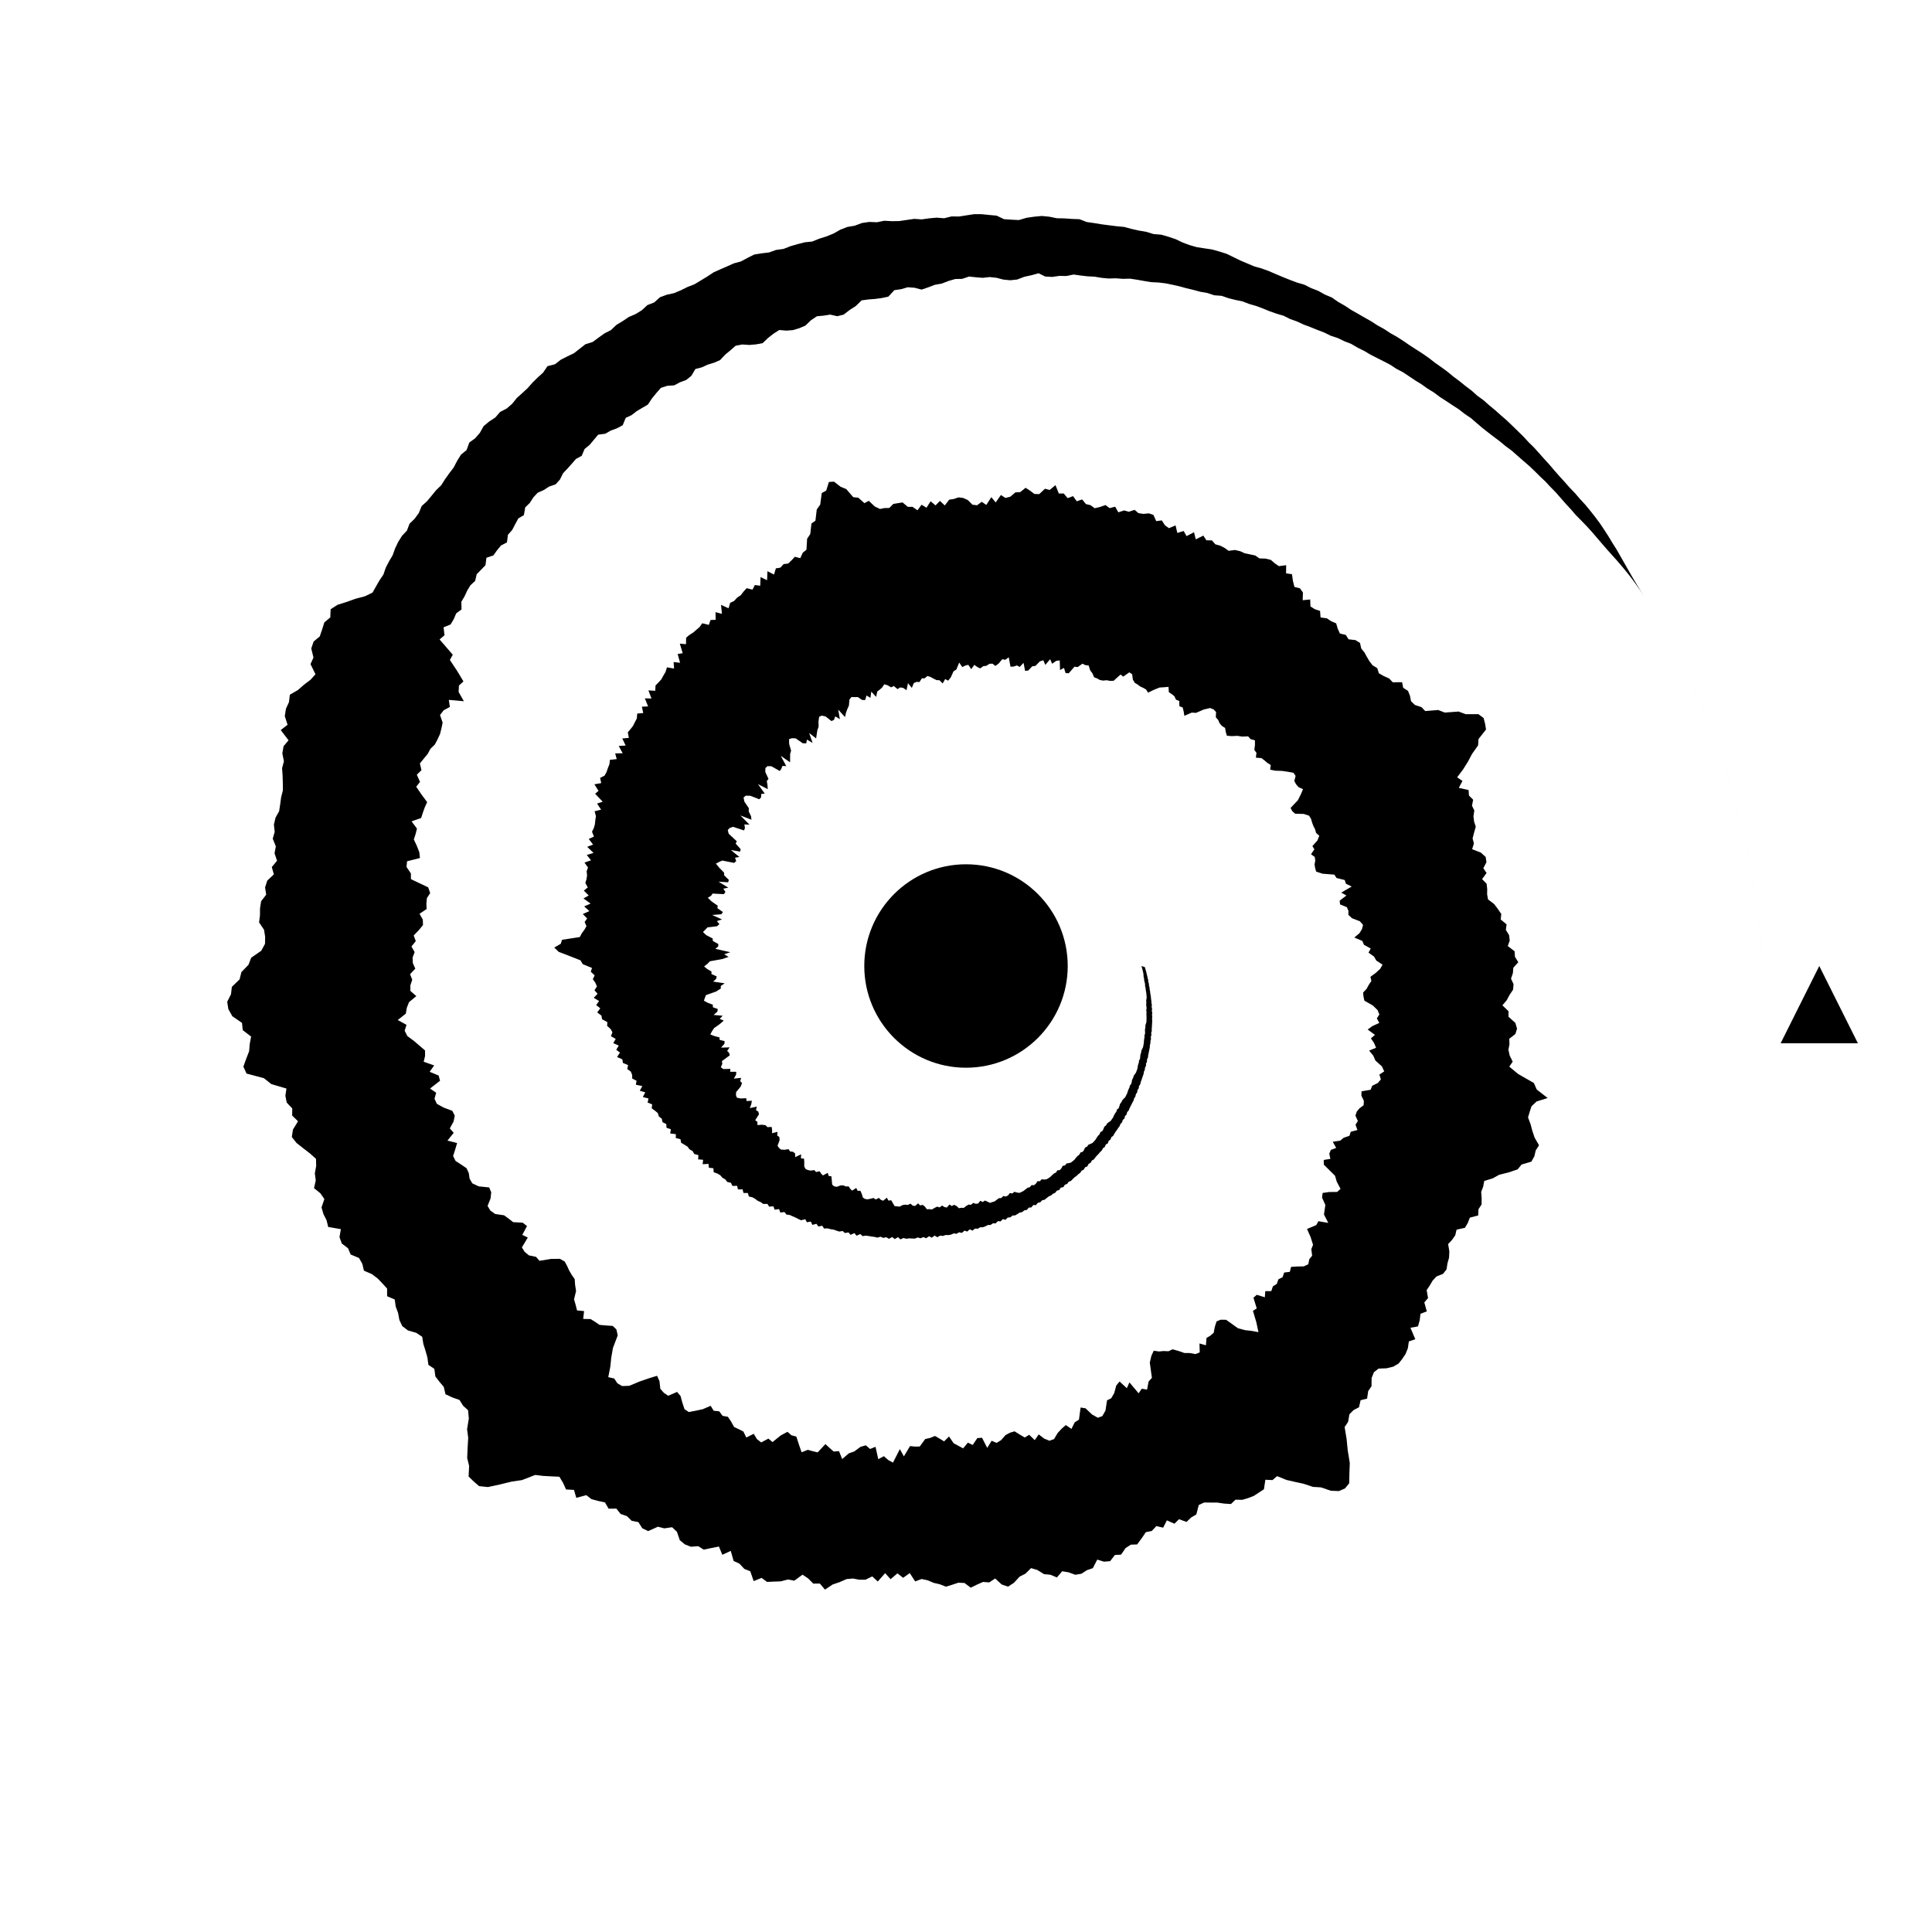 <?xml-stylesheet href="../../style/waveformjs.css" type="text/css"?><svg xmlns="http://www.w3.org/2000/svg" xmlns:xlink="http://www.w3.org/1999/xlink" width="100%" height="100%"  viewBox="0 0 1000 1000"><title>http://localhost/waveformjs/audio/far-beyond.wav</title><path class = "svg-wave" id = "sp" d="M590.82 500 L591.076 500.911 L591.332 501.827 L591.557 502.748 L591.772 503.673 L591.883 504.598 L591.919 505.522 L592.163 506.462 L592.227 507.394 L592.423 508.341 L592.701 509.301 L592.668 510.235 L592.901 511.202 L593.032 512.163 L593.153 513.127 L593.343 514.107 L593.416 515.075 L593.504 516.051 L593.432 517.002 L593.248 517.933 L593.368 518.927 L593.251 519.876 L593.346 520.874 L593.496 521.891 L593.294 522.831 L593.427 523.856 L593.38 524.841 L593.418 525.854 L593.448 526.871 L593.42 527.878 L593.39 528.889 L593.138 529.835 L592.824 530.761 L592.851 531.804 L592.645 532.772 L592.653 533.821 L592.714 534.898 L592.375 535.829 L592.386 536.9 L592.201 537.899 L592.095 538.937 L592.028 539.998 L591.825 541.007 L591.641 542.029 L591.2 542.935 L590.763 543.844 L590.628 544.901 L590.288 545.863 L590.168 546.942 L590.085 548.05 L589.556 548.925 L589.449 550.034 L589.095 551.012 L588.871 552.071 L588.716 553.179 L588.349 554.167 L587.984 555.161 L587.391 556.015 L586.782 556.857 L586.506 557.921 L585.989 558.828 L585.777 559.951 L585.51 561.046 L584.825 561.847 L584.577 562.971 L584.084 563.921 L583.704 564.963 L583.371 566.051 L582.856 567.003 L582.374 567.986 L581.582 568.715 L580.879 569.518 L580.413 570.528 L579.741 571.362 L579.406 572.504 L579.034 573.627 L578.148 574.276 L577.803 575.443 L577.137 576.309 L576.602 577.311 L576.136 578.393 L575.49 579.299 L574.847 580.215 L573.929 580.837 L573.049 581.496 L572.47 582.495 L571.604 583.172 L571.151 584.337 L570.618 585.424 L569.605 585.934 L569.114 587.094 L568.331 587.899 L567.659 588.854 L567.039 589.89 L566.286 590.762 L565.486 591.575 L564.46 592.072 L563.383 592.489 L562.696 593.478 L561.657 593.946 L561.106 595.167 L560.411 596.187 L559.272 596.503 L558.647 597.662 L557.73 598.349 L556.924 599.237 L556.176 600.242 L555.274 600.988 L554.36 601.719 L553.222 602.031 L552.025 602.216 L551.24 603.214 L550.07 603.443 L549.389 604.692 L548.557 605.654 L547.325 605.748 L546.564 606.902 L545.516 607.417 L544.59 608.231 L543.689 609.13 L542.698 609.825 L541.658 610.407 L540.449 610.536 L539.149 610.392 L538.258 611.406 L537.005 611.37 L536.182 612.644 L535.198 613.464 L533.937 613.396 L533.02 614.487 L531.869 614.795 L530.849 615.595 L529.821 616.402 L528.722 616.965 L527.598 617.448 L526.312 617.228 L525.01 616.883 L523.967 617.75 L522.699 617.52 L521.715 618.793 L520.581 619.327 L519.311 619.06 L518.25 620.108 L517.034 620.179 L515.916 620.993 L514.792 621.854 L513.595 622.201 L512.399 622.598 L511.106 621.976 L509.83 621.395 L508.662 622.142 L507.398 621.535 L506.251 622.954 L505.024 623.087 L503.777 622.614 L502.571 623.612 L501.333 623.489 L500.099 624.215 L498.848 625.204 L497.596 625.148 L496.338 625.367 L495.127 624.243 L493.913 623.612 L492.636 624.245 L491.443 623.457 L490.077 625.019 L488.84 624.774 L487.659 623.995 L486.3 624.95 L485.083 624.547 L483.732 625.211 L482.338 626.06 L481.083 625.844 L479.78 625.93 L478.724 624.542 L477.602 623.644 L476.272 623.908 L475.195 622.868 L473.628 624.217 L472.374 624.006 L471.299 623.019 L469.834 623.696 L468.568 623.508 L467.189 623.737 L465.632 624.566 L464.338 624.393 L463.025 624.267 L462.146 622.717 L461.267 621.25 L459.866 621.431 L459.031 619.922 L457.128 621.506 L455.932 621.025 L454.925 620.042 L453.237 620.852 L452.154 620.067 L450.594 620.466 L449.049 620.778 L447.71 620.572 L446.609 619.814 L446.037 617.912 L445.339 616.348 L443.9 616.372 L443.198 614.877 L441.053 616.275 L440.085 615.31 L439.265 614.086 L437.777 614.113 L436.594 613.566 L435.105 613.55 L433.152 614.299 L431.765 614.039 L430.735 613.175 L430.541 610.986 L430.338 608.873 L428.929 608.667 L428.432 607.073 L425.961 608.408 L425.018 607.465 L424.271 606.255 L422.382 606.633 L421.476 605.642 L419.629 605.898 L418.164 605.618 L416.924 605.032 L416.257 603.727 L416.308 601.568 L416.149 599.713 L414.556 599.569 L414.651 597.468 L411.601 598.938 L411.541 597.034 L410.534 596.189 L408.922 595.979 L408.199 594.823 L406.063 595.108 L404.254 595.02 L403.205 594.158 L402.457 593.006 L403.522 590.166 L403.375 588.509 L402.274 587.737 L402.438 585.844 L399.628 586.551 L399.639 584.806 L399.402 583.297 L397.198 583.403 L396.296 582.429 L394.493 582.154 L392.047 582.338 L392.041 580.648 L390.88 579.828 L392.843 576.758 L392.507 575.384 L391.305 574.617 L391.698 572.765 L388.121 573.554 L388.87 571.481 L389.162 569.736 L386.411 569.891 L386.252 568.431 L383.396 568.57 L381.404 568.154 L380.929 566.852 L381.017 565.247 L383.347 562.46 L384.086 560.581 L383.125 559.603 L383.598 557.902 L379.841 558.28 L380.996 556.256 L381.092 554.763 L377.939 554.743 L378.018 553.249 L374.382 553.346 L373.093 552.402 L373.875 550.609 L373.646 549.24 L377.737 546.243 L377.385 544.979 L376.372 543.954 L377.658 542.123 L373.214 542.24 L374.968 540.271 L375.057 538.867 L372.525 538.261 L372.356 536.925 L369.756 536.27 L367.664 535.43 L368.501 533.8 L369.638 532.122 L372.553 530.055 L374.636 528.244 L372.522 527.383 L374.053 525.74 L369.375 525.338 L371.306 523.63 L371.533 522.263 L368.995 521.356 L368.941 520.021 L366.352 519.051 L364.341 517.956 L364.838 516.516 L365.37 515.086 L370.704 513.181 L373.099 511.656 L373.054 510.381 L375.072 508.959 L369.126 508.071 L370.668 506.678 L370.964 505.37 L368.243 504.164 L368.267 502.845 L366.049 501.553 L364.428 500.216 L366.186 498.875 L367.429 497.559 L373.809 496.414 L377.126 495.278 L374.844 493.937 L378.003 492.866 L370.245 491.11 L371.731 489.922 L371.801 488.637 L368.999 487.067 L368.83 485.724 L365.52 484.002 L363.849 482.42 L365.065 481.204 L366.202 479.996 L371.158 479.418 L372.359 478.299 L371.059 476.749 L373.711 475.921 L368.621 473.586 L373.362 473.219 L374.188 472.076 L371.332 470.089 L371.484 468.767 L368.349 466.607 L366.361 464.677 L368.014 463.698 L368.844 462.512 L374.649 462.811 L375.491 461.702 L374.386 459.983 L376.962 459.444 L371.919 456.357 L376.884 456.67 L377.246 455.413 L374.854 453.122 L374.755 451.651 L372.416 449.277 L370.549 447.029 L372.129 446.177 L373.875 445.421 L380.001 446.641 L381.065 445.683 L380.446 443.949 L382.709 443.572 L378.291 439.941 L383.058 440.832 L383.377 439.521 L380.786 436.656 L381.363 435.433 L377.175 431.553 L376.689 429.657 L377.662 428.581 L379.383 427.959 L385.133 429.826 L385.586 428.522 L385.285 426.729 L387.931 426.83 L383.214 422.075 L388.938 424.278 L388.749 422.508 L387.515 419.966 L387.606 418.326 L385.261 414.856 L384.879 412.774 L386.015 411.826 L388.428 411.896 L392.934 413.701 L393.938 412.747 L393.983 410.991 L395.812 410.736 L392.334 405.872 L397.395 408.471 L397.264 406.492 L396.896 404.255 L397.779 403.153 L396.114 399.585 L396.165 397.607 L397.194 396.573 L399.254 396.598 L403.609 399.068 L404.424 397.897 L404.986 396.441 L406.962 396.536 L404.123 391.21 L408.938 394.566 L408.963 392.44 L408.968 390.238 L409.469 388.594 L408.462 385.024 L408.424 382.586 L409.92 382.091 L411.838 382.178 L415.518 384.71 L417.311 384.758 L417.676 382.81 L420.608 384.546 L418.821 379.381 L422.419 382.201 L422.73 380.079 L423.066 377.937 L423.697 376.211 L423.659 373.331 L423.997 370.991 L425.385 370.401 L427.36 370.861 L430.343 373.214 L431.668 372.625 L432.338 370.788 L434.718 372.24 L433.854 367.29 L437.375 371.143 L437.891 368.886 L438.602 366.965 L439.404 365.175 L439.664 362.081 L440.738 360.759 L442.408 360.84 L444.011 360.789 L446.213 362.301 L447.808 362.34 L448.509 359.978 L450.533 361.213 L450.967 357.956 L453.467 360.697 L454.099 357.875 L455.372 356.941 L456.605 355.838 L457.691 354.18 L459.41 354.691 L461.263 355.77 L462.63 355.09 L464.565 356.684 L465.876 355.815 L467.444 356.03 L469.221 357.267 L469.961 353.609 L471.959 356.052 L472.988 353.545 L474.395 352.946 L475.921 353.025 L477.135 351.122 L478.65 351.071 L480.01 349.886 L481.594 350.365 L483.214 351.272 L484.797 352.036 L486.296 352.095 L487.924 353.76 L489.229 351.471 L490.775 352.322 L492.163 350.535 L493.531 347.476 L495.027 346.523 L496.483 342.931 L498.083 345.284 L499.629 344.503 L501.186 344.117 L502.706 346.359 L504.305 344.127 L505.824 345.23 L507.339 345.972 L508.951 344.807 L510.521 344.632 L512.165 343.575 L513.745 343.516 L515.208 344.698 L516.915 343.423 L518.763 341.203 L520.336 341.51 L522.127 340.222 L523.035 345.082 L524.631 345.017 L526.326 344.409 L527.785 345.21 L529.789 343.088 L530.584 347.249 L532.215 347.068 L534.3 344.874 L535.984 344.647 L538.176 342.368 L540.01 341.734 L541.062 344.147 L543.542 341.197 L544.581 343.559 L546.724 342.05 L548.51 341.842 L548.666 346.817 L550.723 345.704 L551.531 348.374 L553.186 348.494 L556.127 345.092 L557.818 345.274 L560.261 343.526 L561.774 344.26 L563.497 344.47 L564.273 346.961 L565.422 348.487 L566.306 350.565 L567.843 351.135 L569.27 351.945 L570.926 352.273 L572.842 352.091 L574.523 352.418 L576.412 352.366 L580.011 349.128 L581.363 350.216 L584.546 348.001 L585.995 348.971 L586.368 351.782 L587.377 353.44 L588.84 354.318 L590.211 355.345 L591.781 356.053 L593.258 356.914 L594.235 358.527 L597.319 357.017 L600.235 355.853 L602.479 355.726 L604.814 355.521 L604.998 358.271 L606.47 359.25 L607.851 360.348 L608.688 362.137 L610.383 362.831 L610.452 365.52 L612.152 366.201 L612.669 368.282 L613.023 370.513 L616.802 368.854 L619.064 368.976 L623.093 367.234 L626.306 366.472 L628.171 367.186 L629.433 368.536 L629.303 371.268 L630.516 372.634 L631.3 374.407 L632.498 375.775 L634.102 376.767 L634.462 378.894 L635.03 380.806 L637.537 381.019 L640.517 380.877 L642.938 381.261 L646.033 381.137 L647.271 382.558 L649.543 383.174 L649.564 385.547 L649.242 388.142 L650.341 389.649 L650.041 392.161 L652.922 392.394 L654.493 393.581 L655.958 394.857 L657.726 395.943 L657.433 398.382 L660.099 398.914 L663.535 399.018 L666.526 399.457 L669.464 399.982 L670.606 401.595 L669.941 404.23 L670.848 405.958 L672.18 407.456 L674.446 408.474 L673.235 411.307 L671.77 414.214 L667.999 418.186 L668.865 419.844 L670.386 421.199 L674.766 421.286 L677.535 422.165 L678.587 423.823 L679.126 425.701 L679.8 427.521 L680.687 429.255 L681.207 431.133 L682.866 432.588 L681.921 434.995 L679.291 437.949 L680.323 439.605 L678.575 442.17 L680.509 443.531 L680.783 445.424 L680.405 447.501 L680.732 449.361 L681.246 451.166 L684.61 452.234 L690.639 452.703 L691.793 454.448 L696.032 455.507 L696.669 457.426 L699.652 458.866 L694.241 462.002 L696.914 463.519 L693.412 466.165 L693.613 468.122 L697.153 469.561 L697.953 471.461 L697.894 473.486 L699.771 475.266 L703.845 476.829 L705.513 478.718 L704.98 480.843 L703.669 483.019 L700.991 485.264 L705.149 487.02 L705.977 489.035 L709.482 490.948 L708.338 493.084 L711.177 495.103 L712.391 497.199 L715.603 499.313 L714.368 501.461 L712.099 503.567 L709.322 505.614 L709.833 507.728 L708.464 509.766 L707.377 511.795 L705.543 513.754 L705.744 515.835 L706.208 517.947 L710.598 520.453 L713.041 522.843 L713.951 525.107 L712.646 527.112 L713.944 529.455 L710.35 531.106 L707.907 532.873 L711.672 535.641 L709.598 537.451 L711.246 539.929 L712.25 542.322 L708.676 543.783 L710.828 546.441 L711.883 548.9 L715.247 551.948 L716.473 554.541 L713.974 556.192 L714.729 558.692 L713.165 560.562 L710.232 562.007 L709.452 564.061 L704.737 564.865 L704.643 567.094 L705.946 569.81 L705.807 572.065 L703.71 573.625 L702.239 575.389 L701.571 577.444 L702.836 580.267 L701.61 582.123 L702.596 584.896 L699.143 585.801 L698.471 587.874 L695.49 588.903 L693.653 590.416 L689.847 590.962 L691.599 594.168 L688.854 595.176 L688.034 597.133 L688.601 599.827 L685.163 600.391 L685.197 602.819 L690.999 608.553 L691.898 611.617 L693.86 615.367 L692.112 616.944 L687.928 616.989 L684.575 617.479 L684.3 619.911 L686.004 623.684 L685.642 626.138 L685.282 628.62 L687.515 632.969 L682.393 632.098 L681.308 634.096 L678.916 635.116 L676.518 636.098 L678.408 640.422 L679.629 644.315 L678.74 646.566 L679.166 649.937 L677.698 651.755 L677.156 654.382 L674.844 655.471 L671.428 655.531 L668.25 655.743 L667.62 658.302 L664.677 658.668 L663.865 661.076 L661.7 662.159 L660.852 664.567 L658.853 665.807 L658.024 668.278 L654.907 668.3 L654.678 671.461 L650.473 670.191 L648.789 671.718 L650.489 677.23 L648.522 678.501 L650.25 684.296 L651.374 689.512 L647.781 688.857 L644.48 688.491 L640.766 687.5 L634.635 683.119 L631.806 683.08 L629.674 683.971 L628.811 686.683 L628.206 689.84 L626.463 691.356 L624.488 692.526 L624.178 696.326 L620.858 695.375 L620.972 700.002 L618.769 700.868 L615.761 700.326 L613.106 700.329 L609.863 699.213 L606.845 698.407 L604.822 699.401 L602.235 699.294 L599.843 699.519 L597.171 699.13 L595.962 701.747 L595.135 705.276 L596.226 713.193 L594.502 715.083 L593.729 719.253 L590.961 718.804 L589.362 721.174 L584.581 715.519 L583.25 718.53 L579.479 715.071 L577.785 717.141 L576.711 721.082 L575.142 723.761 L573.001 724.811 L572.191 730.126 L570.539 732.991 L568.246 733.823 L565.242 732.139 L561.881 728.942 L559.32 728.517 L558.458 734.828 L556.29 736.166 L554.58 739.591 L551.636 737.616 L549.538 739.478 L547.476 741.67 L545.568 744.876 L543.187 745.719 L540.476 744.617 L537.631 742.454 L535.58 745.408 L532.706 742.648 L530.413 744.048 L527.76 742.489 L525.135 740.855 L522.77 741.565 L520.44 742.813 L518.188 745.401 L515.815 746.84 L513.278 745.733 L510.977 749.425 L508.301 744.186 L505.861 744.355 L503.467 747.922 L500.982 746.703 L498.497 749.665 L496.022 748.324 L493.572 746.988 L491.225 743.523 L488.669 746.058 L486.284 744.592 L483.917 743.259 L481.394 744.282 L478.887 744.844 L476.045 748.715 L473.528 748.756 L471.041 748.485 L467.843 753.822 L465.776 750.058 L462.198 757.045 L459.776 755.719 L457.489 753.708 L454.596 755.283 L453.167 748.856 L450.36 749.988 L448.152 748.097 L445.382 748.896 L442.23 751.23 L439.331 752.262 L435.916 755.209 L434.269 751.107 L431.523 751.313 L429.353 749.417 L427.225 747.466 L423.224 751.743 L420.654 751.14 L418.118 750.423 L414.905 751.699 L413.503 747.655 L412.188 743.567 L409.671 742.909 L407.587 741.104 L404.058 743.013 L399.852 746.423 L397.725 744.615 L393.986 746.598 L391.808 744.887 L390.118 742.132 L386.289 744.054 L384.78 740.969 L382.403 739.749 L379.976 738.632 L378.426 735.809 L376.737 733.328 L374.002 732.836 L372.275 730.491 L369.406 730.207 L367.838 727.637 L363.724 729.409 L360.133 730.18 L356.533 730.87 L354.28 729.348 L353.195 726.03 L352.253 722.576 L350.464 720.454 L345.85 722.436 L343.612 720.913 L341.773 718.838 L341.345 714.871 L340.087 712.103 L335.686 713.466 L330.987 715.085 L325.705 717.3 L322.006 717.42 L319.54 715.989 L317.948 713.519 L314.84 712.816 L315.902 707.37 L316.386 702.706 L317.248 697.743 L319.732 691.184 L319.045 688.108 L317.167 686.295 L313.706 686.063 L310.269 685.743 L308.046 684.196 L305.707 682.745 L301.855 682.668 L302.317 678.618 L298.681 678.28 L297.939 675.363 L297.128 672.541 L298.17 668.206 L297.691 665.204 L297.451 662.051 L295.961 659.923 L294.638 657.671 L293.531 655.264 L292.292 652.968 L289.819 651.571 L285.271 651.61 L279.227 652.592 L277.457 650.55 L273.765 649.772 L271.572 647.96 L270.119 645.659 L273.184 640.557 L270.344 639.159 L272.777 634.596 L270.519 632.852 L265.609 632.583 L263.307 630.778 L260.871 629.02 L256.3 628.356 L253.768 626.561 L252.373 624.164 L253.911 620.328 L254.253 617.131 L253.207 614.615 L247.822 614.064 L244.484 612.51 L243.065 610.08 L242.657 607.222 L241.504 604.682 L238.705 602.785 L235.796 600.891 L234.524 598.346 L235.618 594.945 L236.594 591.631 L231.599 590.371 L234.837 586.338 L232.824 584.048 L234.747 580.537 L235.384 577.462 L234.118 574.955 L229.678 573.296 L226.104 571.333 L224.903 568.716 L225.758 565.596 L222.59 563.428 L227.77 559.385 L227.027 556.694 L222.393 554.766 L224.716 551.453 L219.299 549.566 L220.013 546.558 L219.991 543.689 L217.114 541.244 L214.217 538.752 L210.855 536.267 L209.453 533.496 L210.399 530.455 L205.886 527.959 L210.062 524.639 L210.548 521.685 L211.711 518.701 L215.49 515.6 L212.411 512.886 L212.407 510.006 L213.379 507.103 L212.249 504.253 L214.96 501.362 L213.687 498.505 L213.555 495.639 L214.62 492.801 L212.965 489.886 L215.211 487.112 L214.123 484.197 L216.734 481.499 L218.938 478.818 L218.846 475.981 L217.147 472.984 L220.802 470.513 L220.704 467.676 L220.963 464.875 L222.653 462.266 L221.633 459.288 L212.7 455.043 L212.672 452.09 L210.406 448.731 L210.697 445.793 L217.361 444.111 L217.032 441.099 L215.772 437.865 L214.203 434.521 L215.1 431.721 L215.816 428.88 L213.028 425.126 L217.988 423.4 L218.882 420.616 L219.871 417.861 L221.094 415.182 L218.141 411.195 L215.438 407.206 L217.391 404.706 L215.757 400.978 L218.152 398.641 L217.335 395.143 L219.337 392.681 L221.363 390.25 L222.787 387.596 L225.107 385.322 L226.479 382.67 L227.745 379.975 L228.479 377.042 L229.107 374.046 L227.756 370.092 L229.629 367.65 L232.858 365.903 L232.31 362.259 L240.091 362.959 L237.378 358.154 L237.543 354.834 L239.881 352.712 L236.721 347.426 L232.854 341.595 L234.358 338.875 L227.514 330.973 L230.08 328.804 L229.595 324.68 L233.228 323.222 L234.861 320.462 L236.139 317.453 L238.881 315.462 L238.799 311.459 L240.45 308.674 L241.835 305.681 L243.517 302.899 L245.938 300.687 L246.746 297.197 L249.034 294.877 L251.288 292.536 L251.777 288.699 L255.359 287.492 L257.255 284.843 L259.318 282.336 L262.398 280.762 L262.905 276.799 L265.073 274.367 L266.654 271.356 L268.267 268.349 L271.163 266.623 L271.853 262.624 L274.216 260.33 L276.049 257.461 L278.308 255.038 L281.477 253.632 L284.27 251.826 L287.612 250.678 L289.82 248.212 L291.419 244.987 L293.698 242.562 L295.936 240.071 L298.149 237.527 L301.098 235.94 L302.586 232.388 L305.173 230.29 L307.379 227.647 L309.598 224.993 L313.301 224.494 L316.196 222.837 L319.403 221.671 L322.325 220.083 L323.869 216.284 L326.911 214.86 L329.57 212.804 L332.444 211.104 L335.332 209.426 L337.414 206.291 L339.701 203.462 L342.081 200.75 L345.348 199.705 L348.999 199.448 L351.969 197.864 L355.141 196.699 L357.841 194.535 L359.933 190.989 L363.266 190.138 L366.341 188.717 L369.602 187.734 L372.711 186.396 L375.264 183.645 L378.027 181.35 L380.774 178.946 L384.183 178.306 L387.887 178.544 L391.378 178.241 L394.745 177.612 L397.473 174.988 L400.347 172.725 L403.349 170.807 L407.005 171.129 L410.473 170.855 L413.741 169.871 L416.917 168.505 L419.767 165.737 L422.825 163.696 L426.287 163.376 L429.696 162.844 L433.371 163.673 L436.702 162.833 L439.764 160.45 L442.923 158.434 L445.964 155.473 L449.419 155.001 L452.901 154.731 L456.356 154.273 L459.78 153.554 L462.93 150.182 L466.416 149.682 L469.862 148.678 L473.419 148.947 L477.009 149.892 L480.458 148.725 L483.919 147.4 L487.43 146.791 L490.93 145.432 L494.462 144.416 L498.017 144.344 L501.579 143.137 L505.143 143.518 L508.702 143.802 L512.281 143.405 L515.835 143.791 L519.356 144.717 L522.899 145.06 L526.494 144.683 L530.19 143.262 L533.861 142.465 L537.579 141.442 L541.014 143.136 L544.609 143.335 L548.308 142.801 L551.941 142.865 L555.713 142.099 L559.301 142.601 L562.905 143.023 L566.56 143.198 L570.138 143.812 L573.774 144.156 L577.517 144.049 L581.19 144.325 L584.96 144.244 L588.593 144.794 L592.208 145.44 L595.841 146.039 L599.599 146.22 L603.3 146.659 L606.92 147.406 L610.531 148.207 L614.086 149.198 L617.69 150.052 L621.265 151.013 L624.959 151.659 L628.47 152.833 L632.322 153.121 L635.836 154.329 L639.47 155.25 L643.177 156.021 L646.659 157.354 L650.273 158.396 L653.772 159.716 L657.232 161.13 L660.778 162.373 L664.418 163.44 L667.764 165.123 L671.325 166.388 L674.727 167.976 L678.275 169.302 L681.782 170.723 L685.335 172.079 L688.721 173.749 L692.389 174.952 L695.802 176.606 L699.385 178.001 L702.653 179.92 L706.071 181.611 L709.334 183.552 L712.739 185.29 L716.164 187.016 L719.572 188.783 L722.756 190.879 L726.172 192.665 L729.354 194.783 L732.535 196.909 L735.81 198.922 L738.921 201.155 L742.216 203.169 L745.279 205.478 L748.532 207.568 L751.756 209.709 L755.023 211.815 L758.063 214.19 L761.292 216.369 L764.215 218.89 L767.151 221.401 L770.199 223.805 L773.29 226.178 L776.425 228.522 L779.414 231.021 L782.595 233.352 L785.513 235.946 L788.452 238.531 L791.435 241.088 L794.277 243.782 L797.048 246.548 L799.906 249.248 L802.573 252.116 L805.327 254.921 L807.906 257.874 L810.502 260.818 L813.168 263.717 L815.74 266.694 L818.54 269.514 L821.297 272.379 L823.974 275.314 L826.553 278.328 L829.139 281.349 L831.749 284.365 L834.434 287.347 L837.115 290.347 L839.736 293.399 L842.284 296.51 L844.757 299.678 L847.118 302.923 L849.392 306.226 L851.55 309.601 L853.662 313.006 L855.742 316.435 L857.787 319.887 L859.8 323.361 L861.779 326.858 L863.723 330.376 L865.634 333.916 L867.51 337.477 L869.351 341.06 L871.158 344.662 L872.929 348.285 L874.665 351.928 L876.366 355.591 L878.03 359.273 L879.659 362.973 L881.251 366.692 L882.807 370.43 L884.326 374.185 L885.808 377.957 L887.254 381.747 L888.662 385.553 L890.033 389.375 L891.366 393.214 L892.661 397.068 L893.918 400.938 L895.138 404.822 L896.318 408.721 L897.461 412.634 L898.564 416.56 L899.629 420.5 L900.655 424.453 L901.642 428.418 L902.59 432.396 L903.498 436.385 L904.367 440.386 L905.195 444.398 L905.984 448.421 L906.734 452.453 L907.443 456.496 L908.112 460.548 L908.74 464.609 L909.328 468.678 L909.876 472.756 L910.383 476.842 L910.849 480.935 L911.274 485.035 L911.658 489.142 L912.002 493.255 L912.304 497.373 L912.475 500 L912.199 495.878 L911.882 491.761 L911.524 487.651 L911.124 483.546 L910.684 479.449 L910.203 475.358 L909.682 471.275 L909.119 467.2 L908.517 463.134 L907.873 459.076 L907.19 455.028 L906.466 450.989 L905.703 446.96 L904.899 442.941 L904.056 438.933 L903.173 434.936 L902.25 430.951 L901.289 426.978 L900.288 423.017 L899.247 419.069 L898.168 415.133 L897.051 411.212 L895.894 407.304 L894.699 403.41 L893.466 399.532 L892.195 395.668 L890.886 391.819 L889.539 387.986 L888.155 384.17 L886.734 380.369 L885.275 376.586 L883.779 372.82 L882.246 369.071 L880.677 365.34 L879.072 361.628 L877.43 357.934 L875.753 354.259 L874.039 350.604 L872.29 346.968 L870.506 343.352 L868.687 339.757 L866.833 336.182 L864.944 332.629 L863.021 329.097 L861.064 325.586 L859.073 322.098 L857.049 318.631 L854.991 315.188 L852.9 311.768 L850.776 308.37 L848.658 304.975 L846.589 301.556 L844.557 298.118 L842.577 294.649 L840.599 291.177 L838.619 287.703 L836.629 284.232 L834.485 280.856 L832.423 277.424 L830.247 274.066 L828.01 270.747 L825.622 267.535 L823.134 264.398 L820.599 261.3 L817.868 258.355 L815.271 255.317 L812.482 252.435 L809.846 249.439 L807.16 246.49 L804.528 243.5 L801.949 240.466 L799.269 237.521 L796.624 234.546 L793.958 231.59 L791.121 228.792 L788.426 225.865 L785.576 223.086 L782.727 220.309 L779.856 217.557 L776.845 214.95 L773.88 212.302 L770.81 209.769 L767.842 207.133 L764.606 204.797 L761.658 202.146 L758.486 199.754 L755.408 197.258 L752.222 194.896 L749.176 192.367 L745.977 190.03 L742.735 187.754 L739.613 185.324 L736.369 183.059 L733.038 180.916 L729.709 178.779 L726.455 176.541 L723.136 174.4 L719.687 172.456 L716.39 170.292 L712.93 168.381 L709.621 166.241 L706.185 164.304 L702.773 162.333 L699.341 160.4 L696.054 158.216 L692.629 156.269 L689.38 153.998 L685.729 152.461 L682.29 150.534 L678.595 149.104 L675.081 147.328 L671.239 146.229 L667.555 144.826 L663.903 143.367 L660.289 141.834 L656.684 140.285 L652.992 138.942 L649.187 137.883 L645.582 136.35 L641.972 134.825 L638.439 133.092 L634.894 131.368 L631.147 130.19 L627.364 129.126 L623.426 128.541 L619.507 127.943 L615.749 126.869 L612.078 125.507 L608.504 123.793 L604.787 122.545 L601.018 121.477 L597.059 121.145 L593.314 119.998 L589.451 119.332 L585.634 118.48 L581.854 117.459 L577.937 117.091 L574.051 116.607 L570.175 116.093 L566.322 115.472 L562.46 114.91 L558.735 113.459 L554.806 113.315 L550.904 113.038 L546.982 112.959 L543.147 112.168 L539.263 111.791 L535.312 112.16 L531.358 112.73 L527.381 113.895 L523.514 113.707 L519.653 113.436 L515.854 111.614 L511.976 111.261 L508.094 110.856 L504.202 110.852 L500.309 111.453 L496.429 112.064 L492.548 112.012 L488.694 112.968 L484.807 112.66 L480.943 113.007 L477.094 113.55 L473.195 113.283 L469.351 113.849 L465.513 114.413 L461.63 114.487 L457.707 114.258 L453.892 115.032 L449.961 114.868 L446.118 115.433 L442.401 116.826 L438.581 117.475 L434.896 118.913 L431.332 120.927 L427.691 122.395 L424.003 123.555 L420.389 125.024 L416.549 125.415 L412.83 126.366 L409.141 127.431 L405.543 128.842 L401.717 129.358 L398.098 130.657 L394.247 131.127 L390.423 131.732 L386.939 133.472 L383.505 135.326 L379.803 136.324 L376.295 137.903 L372.777 139.432 L369.283 141.013 L366.015 143.176 L362.705 145.184 L359.402 147.172 L355.858 148.541 L352.448 150.231 L348.95 151.707 L345.166 152.541 L341.587 153.862 L338.639 156.539 L335.088 157.911 L332.178 160.594 L328.942 162.583 L325.456 164.08 L322.303 166.212 L319.058 168.16 L316.234 170.855 L312.869 172.565 L309.793 174.775 L306.742 177.013 L303.035 178.168 L300.043 180.499 L297.067 182.841 L293.636 184.474 L290.255 186.2 L287.278 188.533 L283.37 189.524 L281.107 192.871 L278.29 195.409 L275.581 198.081 L273.047 200.964 L270.272 203.512 L267.479 206.027 L265.08 209.021 L262.247 211.464 L258.841 213.223 L256.371 216.098 L253.21 218.166 L250.322 220.557 L248.396 224.007 L245.944 226.854 L242.905 229.071 L241.485 232.973 L238.593 235.334 L236.586 238.584 L234.793 242.016 L232.536 244.977 L230.37 248.011 L228.363 251.177 L225.708 253.743 L223.379 256.604 L221.023 259.438 L218.261 261.927 L216.792 265.499 L214.632 268.482 L211.983 271.07 L210.609 274.663 L208.078 277.345 L206.122 280.467 L204.521 283.84 L203.226 287.416 L201.359 290.565 L199.669 293.83 L198.45 297.399 L196.415 300.409 L194.603 303.563 L192.821 306.732 L188.944 308.607 L184.032 309.915 L179.503 311.529 L174.702 313.058 L171.131 315.356 L170.959 319.563 L167.869 322.165 L166.732 325.822 L165.507 329.418 L162.343 332.038 L161.11 335.631 L162.249 340.336 L160.726 343.747 L163.292 348.992 L160.684 351.88 L157.289 354.46 L154.161 357.197 L150.036 359.573 L149.562 363.436 L147.999 366.865 L147.411 370.658 L148.843 375.153 L145.308 377.878 L149.355 383.18 L146.774 386.232 L146.139 389.92 L146.957 394.035 L146.011 397.598 L146.271 401.496 L146.393 405.33 L146.422 409.117 L145.514 412.653 L145.026 416.289 L144.47 419.902 L142.608 423.229 L141.776 426.79 L142.174 430.592 L141.172 434.114 L142.778 438.094 L142.097 441.657 L143.402 445.524 L140.683 448.781 L141.746 452.582 L138.323 455.805 L137.198 459.345 L137.782 463.074 L135.156 466.489 L134.59 470.119 L134.56 473.792 L134.098 477.435 L136.659 481.238 L137.246 484.903 L137.164 488.533 L135.216 492.122 L130.028 495.711 L128.585 499.408 L124.95 503.153 L124.008 506.922 L120.006 510.798 L119.561 514.619 L117.602 518.525 L118.197 522.325 L120.272 526.017 L125.261 529.443 L125.638 533.183 L129.976 536.531 L129.264 540.349 L128.939 544.143 L127.403 548.109 L125.967 552.102 L127.61 555.675 L136.58 558.055 L140.451 561.13 L148.26 563.427 L147.706 567.171 L148.403 570.69 L151.275 573.748 L151.222 577.41 L154.267 580.37 L151.618 584.667 L151.043 588.512 L153.478 591.592 L156.975 594.347 L160.473 597.047 L163.557 599.816 L163.657 603.456 L162.957 607.372 L163.428 610.942 L162.543 614.987 L165.81 617.617 L167.89 620.631 L166.418 624.955 L167.404 628.393 L169.022 631.586 L169.881 635.083 L176.422 636.199 L175.72 640.329 L176.925 643.66 L180.132 646.082 L181.497 649.326 L185.836 651.142 L187.545 654.186 L188.36 657.679 L192.479 659.477 L195.535 661.776 L197.998 664.36 L200.364 666.978 L200.369 670.924 L204.309 672.618 L204.832 676.294 L206.045 679.582 L206.72 683.222 L208.2 686.38 L211.119 688.609 L215.447 689.869 L218.529 691.907 L219.129 695.641 L220.212 699.071 L221.211 702.59 L221.76 706.474 L224.809 708.511 L225.358 712.451 L227.461 715.214 L229.706 717.865 L230.574 721.646 L234.05 723.283 L237.837 724.611 L239.684 727.582 L242.267 729.912 L242.661 734.223 L241.755 739.813 L242.344 744.11 L242.042 749.337 L241.809 754.606 L242.816 758.737 L242.55 764.237 L245.194 766.81 L247.989 769.223 L252.564 769.691 L258.669 768.375 L264.799 766.879 L270.182 766.088 L277.039 763.429 L281.111 763.925 L285.343 764.154 L289.537 764.351 L291.397 767.461 L293.001 770.948 L297.093 771.171 L298.29 775.267 L303.476 773.893 L306.145 775.958 L309.599 776.887 L313.136 777.65 L315.008 780.892 L319.032 780.856 L321.237 783.623 L324.485 784.744 L326.939 787.152 L330.422 787.845 L332.443 791.029 L335.475 792.488 L340.544 790.232 L343.851 791.073 L347.884 790.49 L350.368 792.837 L351.865 797.204 L354.501 799.378 L357.61 800.589 L361.407 800.3 L364.232 802.082 L368.208 801.258 L372.111 800.483 L373.873 804.765 L378.243 802.739 L379.711 807.948 L382.721 809.335 L385.248 812.048 L388.336 813.286 L390.098 818.376 L394.202 816.718 L397.039 818.8 L400.6 818.634 L404.123 818.509 L407.872 817.526 L411.127 818.163 L415.385 815.043 L418.26 816.961 L420.961 819.673 L424.351 819.645 L427.01 822.781 L430.965 820.137 L434.559 818.914 L438.184 817.332 L441.525 817.043 L444.692 817.65 L447.958 817.658 L451.477 815.945 L454.327 818.589 L458.15 814.264 L460.961 817.384 L464.519 814.365 L467.461 816.683 L470.886 814.222 L473.695 818.551 L476.992 817.288 L480.138 817.949 L483.258 819.278 L486.427 820.011 L489.591 821.273 L492.828 820.267 L496.045 819.201 L499.237 819.351 L502.449 821.787 L505.64 820.217 L508.805 818.811 L512.006 819.061 L515.105 817.025 L518.463 820.115 L521.753 821.249 L524.827 819.246 L527.761 816.058 L530.797 814.503 L533.667 811.652 L536.939 812.628 L540.389 814.785 L543.633 815.073 L547.058 816.476 L549.788 813.274 L553.101 813.836 L556.56 815.095 L559.72 814.575 L562.613 812.713 L565.654 811.68 L567.935 807.244 L571.413 808.315 L574.606 808.053 L577.065 804.847 L580.272 804.677 L582.602 801.261 L585.35 799.506 L588.568 799.406 L590.878 796.288 L593.096 793.037 L596.138 792.442 L598.525 789.901 L602.058 790.72 L603.965 786.939 L607.873 788.678 L610.272 786.334 L614.137 787.757 L616.535 785.439 L619.224 783.881 L620.47 779 L623.221 777.705 L626.568 777.723 L629.937 777.723 L633.592 778.252 L637.146 778.482 L639.489 776.236 L643.01 776.305 L646.053 775.403 L648.985 774.27 L651.602 772.554 L654.212 770.835 L654.954 765.918 L658.637 766.087 L661.02 764.044 L665.897 766.02 L670.254 767.022 L674.655 767.975 L679.588 769.611 L683.671 769.852 L688.867 771.607 L693.039 771.767 L696.166 770.401 L698.348 767.735 L698.458 762.357 L698.644 757.217 L697.572 750.607 L696.994 744.799 L695.981 738.614 L697.778 735.953 L698.459 732.011 L700.624 729.849 L703.419 728.401 L704.239 724.755 L707.605 723.919 L708.16 720.062 L709.897 717.5 L709.945 713.241 L711.164 710.232 L713.539 708.385 L717.689 708.227 L721.173 707.364 L723.912 705.764 L725.804 703.375 L727.506 700.824 L728.705 697.849 L729.215 694.317 L732.554 693.184 L730.041 687.241 L733.93 686.548 L734.83 683.455 L735.24 680.016 L738.512 678.766 L737.222 674.122 L739.157 671.889 L738.432 667.778 L740.057 665.357 L741.526 662.831 L743.551 660.678 L746.894 659.363 L748.721 657.041 L749.212 653.887 L750.025 650.957 L750.177 647.656 L749.555 643.943 L751.569 641.771 L753.237 639.393 L753.915 636.476 L758.261 635.501 L759.736 632.98 L760.787 630.243 L765.124 629.113 L765.25 625.908 L766.867 623.421 L766.909 620.216 L766.659 616.91 L767.693 614.185 L768.242 611.262 L772.645 609.906 L775.989 608.059 L781.016 606.798 L785.529 605.258 L787.574 602.757 L792.622 601.273 L794.178 598.528 L794.876 595.493 L796.6 592.785 L794.318 588.85 L793.129 585.302 L792.219 581.877 L790.916 578.383 L791.756 575.488 L792.707 572.619 L795.305 570.137 L801.074 568.334 L795.433 563.954 L793.926 560.557 L785.824 555.914 L781.202 552.096 L782.977 549.503 L781.399 546.332 L780.752 543.347 L781.297 540.555 L781.195 537.674 L784.36 535.207 L785.221 532.421 L784.333 529.444 L780.775 526.24 L780.822 523.414 L777.645 520.356 L779.884 517.708 L781.341 514.977 L783.174 512.237 L783.408 509.408 L782.096 506.542 L783.063 503.732 L783.292 500.902 L785.874 498.052 L784.126 495.222 L783.962 492.384 L780.43 489.671 L781.441 486.815 L781.097 484.012 L779.418 481.303 L779.82 478.463 L776.758 475.913 L777.069 473.092 L775.291 470.483 L773.356 467.922 L770.211 465.548 L769.726 462.865 L769.776 460.106 L769.454 457.396 L767.124 455.022 L769.448 451.855 L767.765 449.387 L769.382 446.286 L768.984 443.563 L766.485 441.299 L761.978 439.539 L762.89 436.553 L762.204 433.937 L763 430.933 L763.86 427.879 L762.998 425.28 L762.655 422.531 L763.112 419.527 L761.894 417.027 L762.498 413.938 L760.331 411.756 L760.144 408.909 L755.077 407.809 L756.961 404.213 L754.221 402.328 L757.35 398.16 L759.862 394.149 L761.925 390.242 L765.065 385.797 L765.262 382.553 L769.164 377.592 L768.668 374.56 L767.906 371.637 L765.223 369.646 L758.63 369.659 L754.966 368.293 L747.822 368.827 L744.395 367.495 L737.698 368.034 L735.751 366.013 L732.323 364.87 L730.343 362.921 L729.792 360.118 L728.774 357.583 L726.273 355.981 L725.733 353.132 L720.867 353.134 L719.033 351.173 L716.201 349.916 L713.691 348.469 L712.865 345.833 L710.437 344.36 L708.841 342.285 L707.5 340.015 L706.226 337.683 L704.574 335.644 L703.935 332.774 L701.571 331.313 L698.007 330.901 L696.616 328.659 L693.541 327.904 L692.411 325.432 L691.598 322.644 L688.98 321.526 L686.777 320.039 L683.519 319.604 L683.262 316.219 L680.53 315.3 L678.289 313.906 L678.157 310.282 L674.259 310.674 L674.398 306.678 L672.846 304.503 L670.004 303.798 L669.222 300.709 L668.725 297.219 L665.68 296.778 L665.709 292.541 L661.947 293.04 L659.787 291.539 L657.798 289.813 L655.039 289.128 L651.88 289.037 L649.759 287.534 L647.008 286.944 L644.271 286.373 L641.894 285.293 L639.229 284.675 L635.929 285.097 L633.86 283.606 L631.597 282.432 L629.054 281.738 L627.296 279.711 L624.413 279.644 L622.855 277.229 L618.926 279.16 L618.019 275.494 L614.145 277.488 L612.67 274.847 L609.382 275.846 L608.473 271.949 L605.026 273.382 L602.964 271.878 L601.338 269.358 L598.438 269.732 L597.049 266.551 L594.661 265.713 L591.837 265.992 L589.291 265.614 L587.251 263.899 L584.225 264.881 L581.82 264.194 L578.855 265.182 L577.201 262.257 L574.344 263.012 L572.234 261.411 L569.344 262.416 L566.592 263.06 L564.47 261.479 L562.065 260.908 L560.117 258.508 L557.334 259.452 L555.403 256.794 L552.621 257.849 L550.593 255.422 L548.043 255.445 L546.315 251.11 L543.304 253.617 L540.875 252.97 L537.912 255.74 L535.423 255.677 L533.161 253.981 L530.847 252.473 L528.08 254.712 L525.583 254.855 L522.894 257.113 L520.395 257.726 L518.07 256.202 L515.372 260.067 L513.113 257.329 L510.502 261.371 L508.168 259.72 L505.72 261.527 L503.339 261.234 L500.96 258.849 L498.542 257.736 L496.114 257.44 L493.709 258.266 L491.302 258.63 L489.022 261.614 L486.5 259.263 L484.238 261.599 L481.679 259.462 L479.546 262.797 L477.004 261.24 L474.898 264.117 L472.302 262.333 L469.89 262.334 L467.161 260.062 L464.768 260.433 L462.38 260.833 L460.278 262.937 L457.842 262.971 L455.481 263.443 L452.771 262.151 L449.682 259.224 L447.43 260.439 L444.264 257.614 L441.639 257.336 L438.011 253.137 L435.063 251.925 L431.69 249.301 L429.037 249.468 L427.64 253.946 L425.338 255.191 L424.547 261.18 L422.746 263.731 L422.072 269.5 L420.007 270.968 L419.393 276.417 L417.764 278.855 L417.419 284.546 L415.532 286.05 L414.211 288.908 L411.436 288.178 L409.719 289.998 L407.968 291.691 L405.596 291.974 L403.931 293.809 L401.587 294.181 L400.62 297.389 L397.22 295.652 L397.047 300.309 L393.662 298.711 L393.49 303.176 L390.723 302.801 L389.486 305.189 L386.46 304.438 L384.871 306.19 L383.393 308.099 L381.529 309.353 L379.959 311.069 L377.921 312.04 L377.101 314.856 L373.207 313.075 L373.677 317.718 L370.35 316.856 L370.434 320.802 L367.768 320.914 L366.886 323.442 L363.451 322.604 L362.129 324.546 L360.428 325.991 L358.738 327.449 L356.832 328.644 L355.131 330.091 L355.074 333.427 L351.879 333.155 L353.361 338.114 L350.745 338.501 L352.013 343.052 L348.659 342.676 L348.908 346.047 L345.208 345.399 L344.501 347.769 L343.363 349.694 L342.283 351.657 L340.823 353.257 L339.299 354.797 L339.154 357.562 L335.625 357.344 L337.204 361.543 L333.78 361.472 L335.451 365.631 L332.243 365.784 L332.941 369.061 L329.825 369.345 L329.621 371.876 L328.618 373.785 L327.657 375.715 L326.348 377.392 L324.964 379.02 L325.475 381.934 L322.104 382.229 L323.834 385.892 L320.25 386.106 L322.3 389.88 L318.408 389.966 L319.221 392.915 L315.691 393.299 L315.424 395.595 L314.633 397.58 L313.95 399.618 L312.921 401.466 L310.612 402.656 L311.199 405.333 L307.66 405.953 L309.782 409.336 L308.055 410.858 L311.961 414.947 L309.044 415.918 L311.114 419.074 L307.761 419.903 L308.457 422.432 L308.132 424.525 L307.919 426.65 L307.348 428.632 L306.419 430.481 L307.426 433.009 L304.735 434.254 L306.968 437.148 L303.934 438.322 L307.219 441.467 L303.712 442.54 L305.924 445.288 L302.535 446.459 L304.358 449.048 L303.635 450.951 L303.871 453.088 L303.569 455.088 L302.969 457.019 L304.236 459.342 L302.189 460.976 L304.739 463.504 L302.007 465.039 L305.696 467.69 L302.37 469.165 L305.073 471.58 L301.658 473.105 L303.915 475.405 L302.605 477.243 L303.561 479.342 L302.493 481.224 L301.11 483.098 L300.093 485.023 L290.899 486.436 L290.257 488.499 L286.871 490.45 L289.169 492.665 L295.033 494.92 L300.443 497.051 L301.643 499.052 L306.431 501.011 L305.775 502.957 L307.81 504.848 L306.843 506.806 L308.164 508.681 L308.975 510.56 L307.712 512.559 L309.314 514.371 L307.312 516.461 L310.096 518.138 L308.59 520.215 L310.71 521.907 L309.109 524.029 L311.307 525.672 L311.616 527.551 L314.359 529.049 L314.248 530.973 L316.01 532.573 L316.995 534.29 L316.217 536.341 L318.693 537.739 L317.432 539.911 L320.252 541.182 L318.981 543.383 L320.894 544.823 L319.397 547.122 L322.144 548.31 L322.389 550.155 L325.095 551.285 L324.677 553.317 L326.513 554.66 L327.196 556.35 L327.239 558.254 L329.478 559.405 L329.12 561.453 L332.468 562.147 L331.15 564.564 L333.979 565.393 L332.739 567.821 L335.652 568.562 L335.207 570.69 L337.562 571.611 L337.317 573.671 L338.974 574.87 L340.481 576.119 L340.994 577.835 L342.547 579.037 L342.912 580.83 L344.858 581.801 L344.976 583.73 L347.252 584.485 L346.891 586.696 L349.822 587.031 L349.792 589.067 L352.216 589.639 L352.537 591.473 L354.214 592.465 L355.846 593.464 L356.853 594.857 L358.505 595.813 L359.347 597.308 L361.495 597.884 L361.349 600.081 L363.934 600.3 L363.688 602.601 L366.717 602.425 L366.903 604.416 L369.267 604.69 L369.4 606.744 L371.255 607.393 L372.793 608.286 L373.878 609.556 L375.392 610.447 L376.428 611.754 L378.357 612.242 L379.089 613.825 L381.53 613.784 L381.972 615.65 L384.359 615.6 L384.809 617.476 L387.077 617.491 L387.608 619.304 L389.453 619.722 L390.903 620.548 L392.195 621.542 L393.757 622.222 L395.08 623.166 L397.218 623.129 L398.112 624.569 L400.313 624.396 L400.965 626.148 L403.246 625.812 L403.885 627.601 L406.052 627.355 L407.067 628.652 L408.837 628.899 L410.286 629.579 L411.773 630.194 L413.169 630.934 L414.609 631.602 L416.803 631.072 L417.663 632.631 L419.694 632.293 L420.479 634.003 L422.604 633.444 L423.58 634.852 L425.585 634.429 L426.54 635.894 L428.338 635.797 L429.852 636.209 L431.445 636.452 L432.897 636.96 L434.355 637.446 L436.16 637.177 L437.349 638.218 L439.159 637.874 L440.25 639.155 L442.269 638.248 L443.337 639.603 L445.3 638.731 L446.479 639.823 L448.174 639.558 L449.674 639.786 L451.162 640.03 L452.663 640.221 L454.1 640.59 L455.799 640.118 L457.147 640.736 L458.785 640.379 L460.071 641.209 L461.842 640.287 L463.067 641.349 L464.821 640.361 L466.036 641.499 L467.695 640.776 L469.084 641.185 L470.608 640.955 L472.058 641.046 L473.509 641.107 L475.075 640.502 L476.449 640.939 L477.994 640.304 L479.34 640.916 L480.921 639.863 L482.249 640.617 L483.8 639.544 L485.124 640.384 L486.623 639.542 L488.013 639.732 L489.457 639.238 L490.854 639.283 L492.265 639.043 L493.688 638.395 L495.067 638.621 L496.475 637.82 L497.848 638.155 L499.237 636.961 L500.608 637.464 L501.966 636.289 L503.346 636.964 L504.681 635.91 L506.046 636.003 L507.367 635.233 L508.724 635.226 L510.048 634.753 L511.345 634.06 L512.695 634.042 L513.957 633.166 L515.313 633.241 L516.515 632.047 L517.88 632.209 L519.054 631.012 L520.45 631.372 L521.604 630.203 L522.926 630.1 L524.094 629.158 L525.42 629.091 L526.618 628.389 L527.796 627.636 L529.077 627.379 L530.203 626.468 L531.488 626.25 L532.52 625.046 L533.838 624.972 L534.828 623.711 L536.19 623.79 L537.17 622.575 L538.428 622.307 L539.434 621.256 L540.687 620.983 L541.742 620.128 L542.793 619.293 L543.958 618.788 L544.979 617.912 L546.134 617.4 L547.039 616.274 L548.251 615.922 L549.093 614.698 L550.365 614.491 L551.165 613.225 L552.335 612.794 L553.174 611.664 L554.337 611.227 L555.249 610.283 L556.173 609.382 L557.193 608.68 L558.104 607.782 L559.103 607.059 L559.863 605.918 L560.962 605.388 L561.65 604.159 L562.804 603.728 L563.437 602.449 L564.487 601.854 L565.16 600.675 L566.208 600.086 L566.968 599.067 L567.76 598.111 L568.624 597.266 L569.403 596.311 L570.278 595.498 L570.878 594.322 L571.852 593.653 L572.367 592.396 L573.396 591.805 L573.863 590.517 L574.791 589.806 L575.273 588.569 L576.209 587.874 L576.807 586.795 L577.449 585.777 L578.162 584.845 L578.784 583.822 L579.502 582.908 L579.957 581.731 L580.773 580.93 L581.148 579.696 L581.997 578.935 L582.313 577.668 L583.11 576.863 L583.415 575.612 L584.198 574.802 L584.639 573.692 L585.143 572.647 L585.682 571.639 L586.182 570.605 L586.734 569.619 L587.047 568.451 L587.684 567.544 L587.918 566.334 L588.579 565.453 L588.765 564.228 L589.394 563.33 L589.562 562.114 L590.187 561.221 L590.444 560.083 L590.827 559.037 L591.183 557.98 L591.54 556.929 L591.909 555.892 L592.074 554.739 L592.529 553.764 L592.671 552.614 L593.158 551.666 L593.186 550.47 L593.677 549.53 L593.692 548.346 L594.177 547.41 L594.277 546.284 L594.51 545.231 L594.713 544.17 L594.922 543.117 L595.14 542.073 L595.176 540.957 L595.453 539.949 L595.459 538.835 L595.765 537.847 L595.647 536.699 L595.977 535.729 L595.849 534.594 L596.18 533.63 L596.113 532.532 L596.228 531.502 L596.261 530.45 L596.333 529.417 L596.386 528.382 L596.304 527.315 L596.408 526.305 L596.276 525.238 L596.414 524.246 L596.175 523.166 L596.331 522.187 L596.062 521.116 L596.221 520.144 L595.985 519.095 L595.949 518.092 L595.791 517.072 L595.707 516.071 L595.556 515.065 L595.364 514.059 L595.273 513.074 L595.049 512.076 L595.006 511.106 L594.7 510.111 L594.67 509.152 L594.329 508.168 L594.312 507.217 L593.993 506.248 L593.844 505.296 L593.571 504.342 L593.385 503.398 L593.11 502.456 L592.829 501.52 L592.588 500.59 Z"/><svg class = "pausebutton" id ="pausebutton"><circle cx="500" cy="500" id ="pausestart" class = "pausestart" r="52.65"/><rect height="50.018" width="10.004" y="473.675"  rx="2.001" ry="2.001" x="479.993" class="pausesymbol"/><rect height="50.018" width="10.004" y="473.675"  rx="2.001" ry="2.001" x="510.004" class="pausesymbol"/><polygon points="530.01,500 479.993,530.01 479.993,469.99" rx="2.001" ry="2.001" class="playsymbol"/></svg><polygon id="playback-head" class= "playback-head" points="941.65,500 921.65,540 961.65,540" /></svg>
